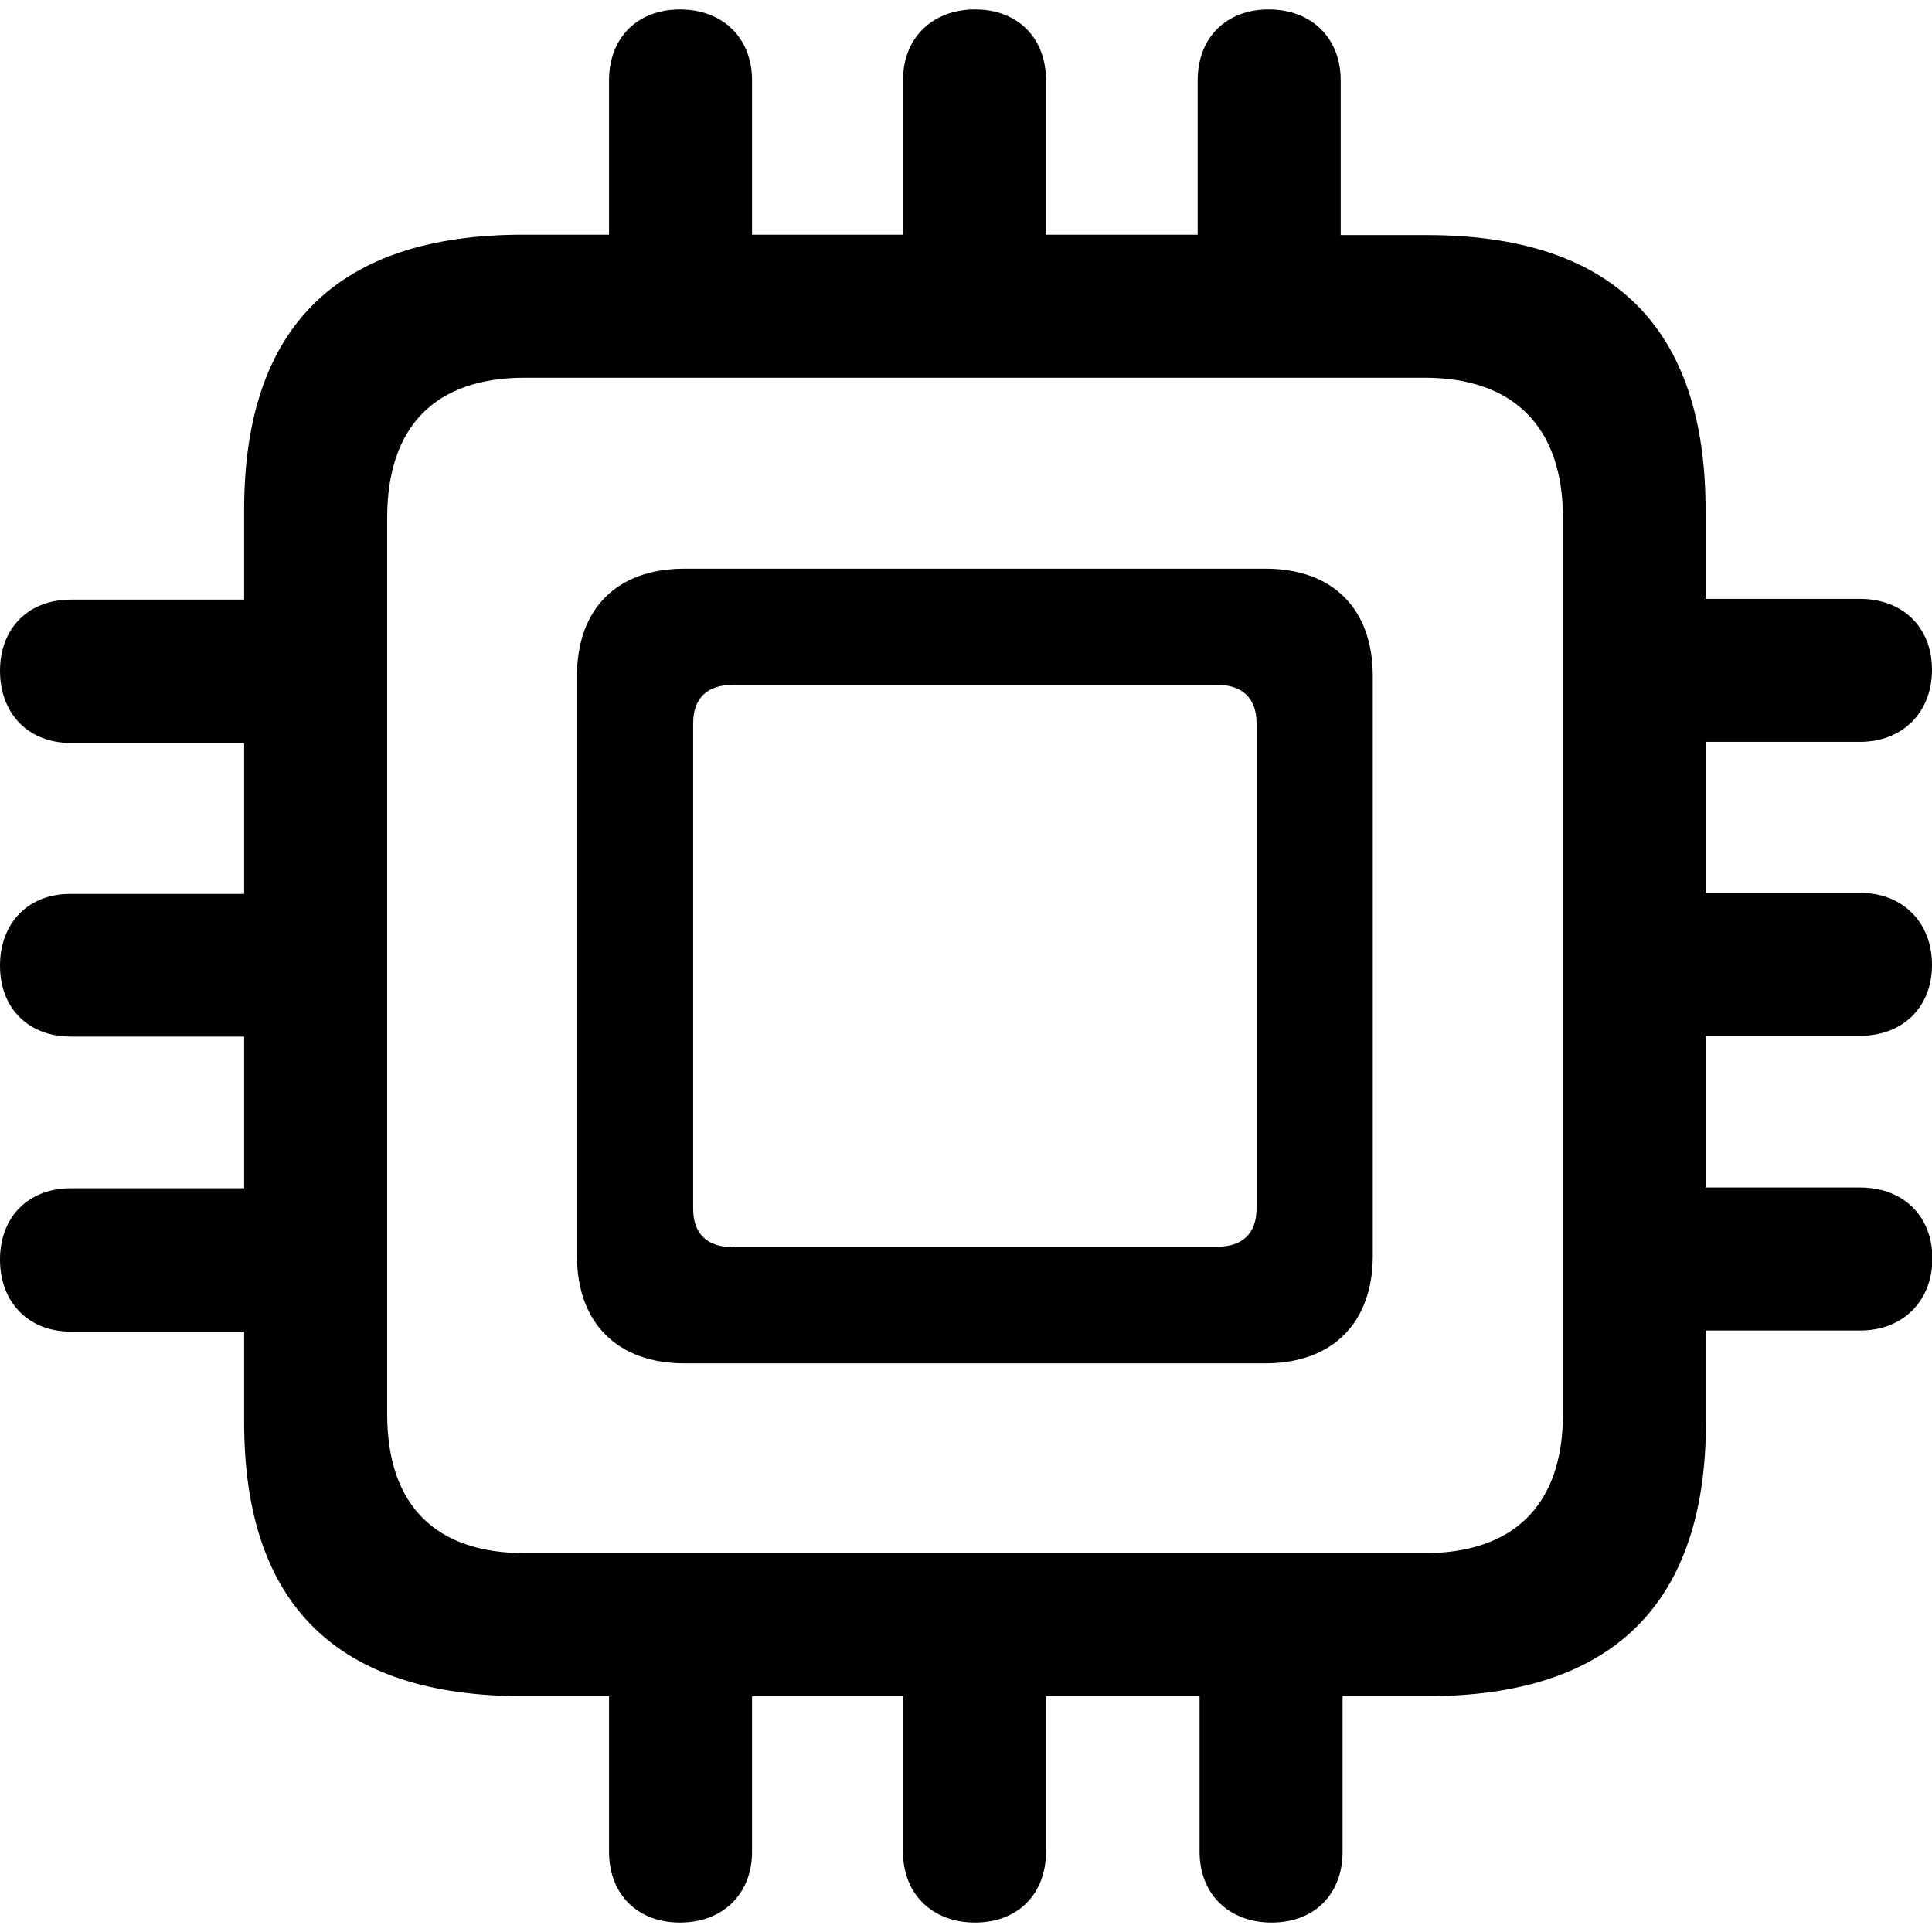 <?xml version="1.0" ?><!-- Generator: Adobe Illustrator 25.0.0, SVG Export Plug-In . SVG Version: 6.00 Build 0)  --><svg xmlns="http://www.w3.org/2000/svg" xmlns:xlink="http://www.w3.org/1999/xlink" version="1.1" id="Layer_1" x="0px" y="0px" viewBox="0 0 512 512" style="enable-background:new 0 0 512 512;" xml:space="preserve">
<path d="M138.6,449.5h22.8v41.2c0,11.3,7.5,18.8,18.8,18.8c11.3,0,19.1-7.5,19.1-18.8v-41.2h40v41.2c0,11.3,7.8,18.8,19.1,18.8  c11.3,0,18.8-7.5,18.8-18.8v-41.2h40.7v41.2c0,11.3,7.8,18.8,19.1,18.8c11.3,0,18.8-7.5,18.8-18.8v-41.2h22.4  c49.2,0,73.9-24.5,73.9-72.7v-24.2h40.9c11.3,0,19.1-7.8,19.1-19.1c0-11.3-7.8-18.8-19.1-18.8H452v-40.2h40.9  c11.3,0,19.1-7.5,19.1-18.8c0-11.3-7.8-19.1-19.1-19.1H452v-40h40.9c11.3,0,19.1-7.8,19.1-19.1c0-11.3-7.8-18.8-19.1-18.8H452v-23.5  c0-48.5-24.7-72.9-73.9-72.9h-22.8V21.3c0-11.3-7.8-18.8-19.1-18.8c-11.3,0-18.8,7.5-18.8,18.8v40.9h-40.2V21.3  c0-11.3-7.5-18.8-18.8-18.8c-11.3,0-19.1,7.5-19.1,18.8v40.9h-40V21.3c0-11.3-7.8-18.8-19.1-18.8c-11.3,0-18.8,7.5-18.8,18.8v40.9  h-22.8c-49.2,0-73.9,24.5-73.9,72.9v23.8H18.8C7.5,158.9,0,166.5,0,177.8c0,11.3,7.5,19.1,18.8,19.1h45.9v40H18.8  C7.5,236.8,0,244.6,0,255.9c0,11.3,7.5,18.8,18.8,18.8h45.9v40.2H18.8C7.5,314.9,0,322.5,0,333.8c0,11.3,7.5,19.1,18.8,19.1h45.9v24  C64.7,425.3,89.4,449.5,138.6,449.5z M139.1,411.6c-23.5,0-36.5-12.5-36.5-36.9V137.3c0-24.5,12.9-37.2,36.5-37.2h238.4  c23.3,0,36.7,12.7,36.7,37.2v237.4c0,24.5-13.4,36.9-36.7,36.9H139.1z M181.4,361.3h153.9c17.9,0,28.5-10.8,28.5-28.5V179.2  c0-17.9-10.6-28.5-28.5-28.5H181.4c-17.9,0-28.5,10.6-28.5,28.5v153.6C152.9,350.5,163.5,361.3,181.4,361.3z M194.1,330.5  c-6.6,0-10.4-3.5-10.4-10.1V191.6c0-6.6,3.8-10.1,10.4-10.1h128.5c6.6,0,10.4,3.5,10.4,10.1v128.7c0,6.6-3.8,10.1-10.4,10.1H194.1z"/>
</svg>